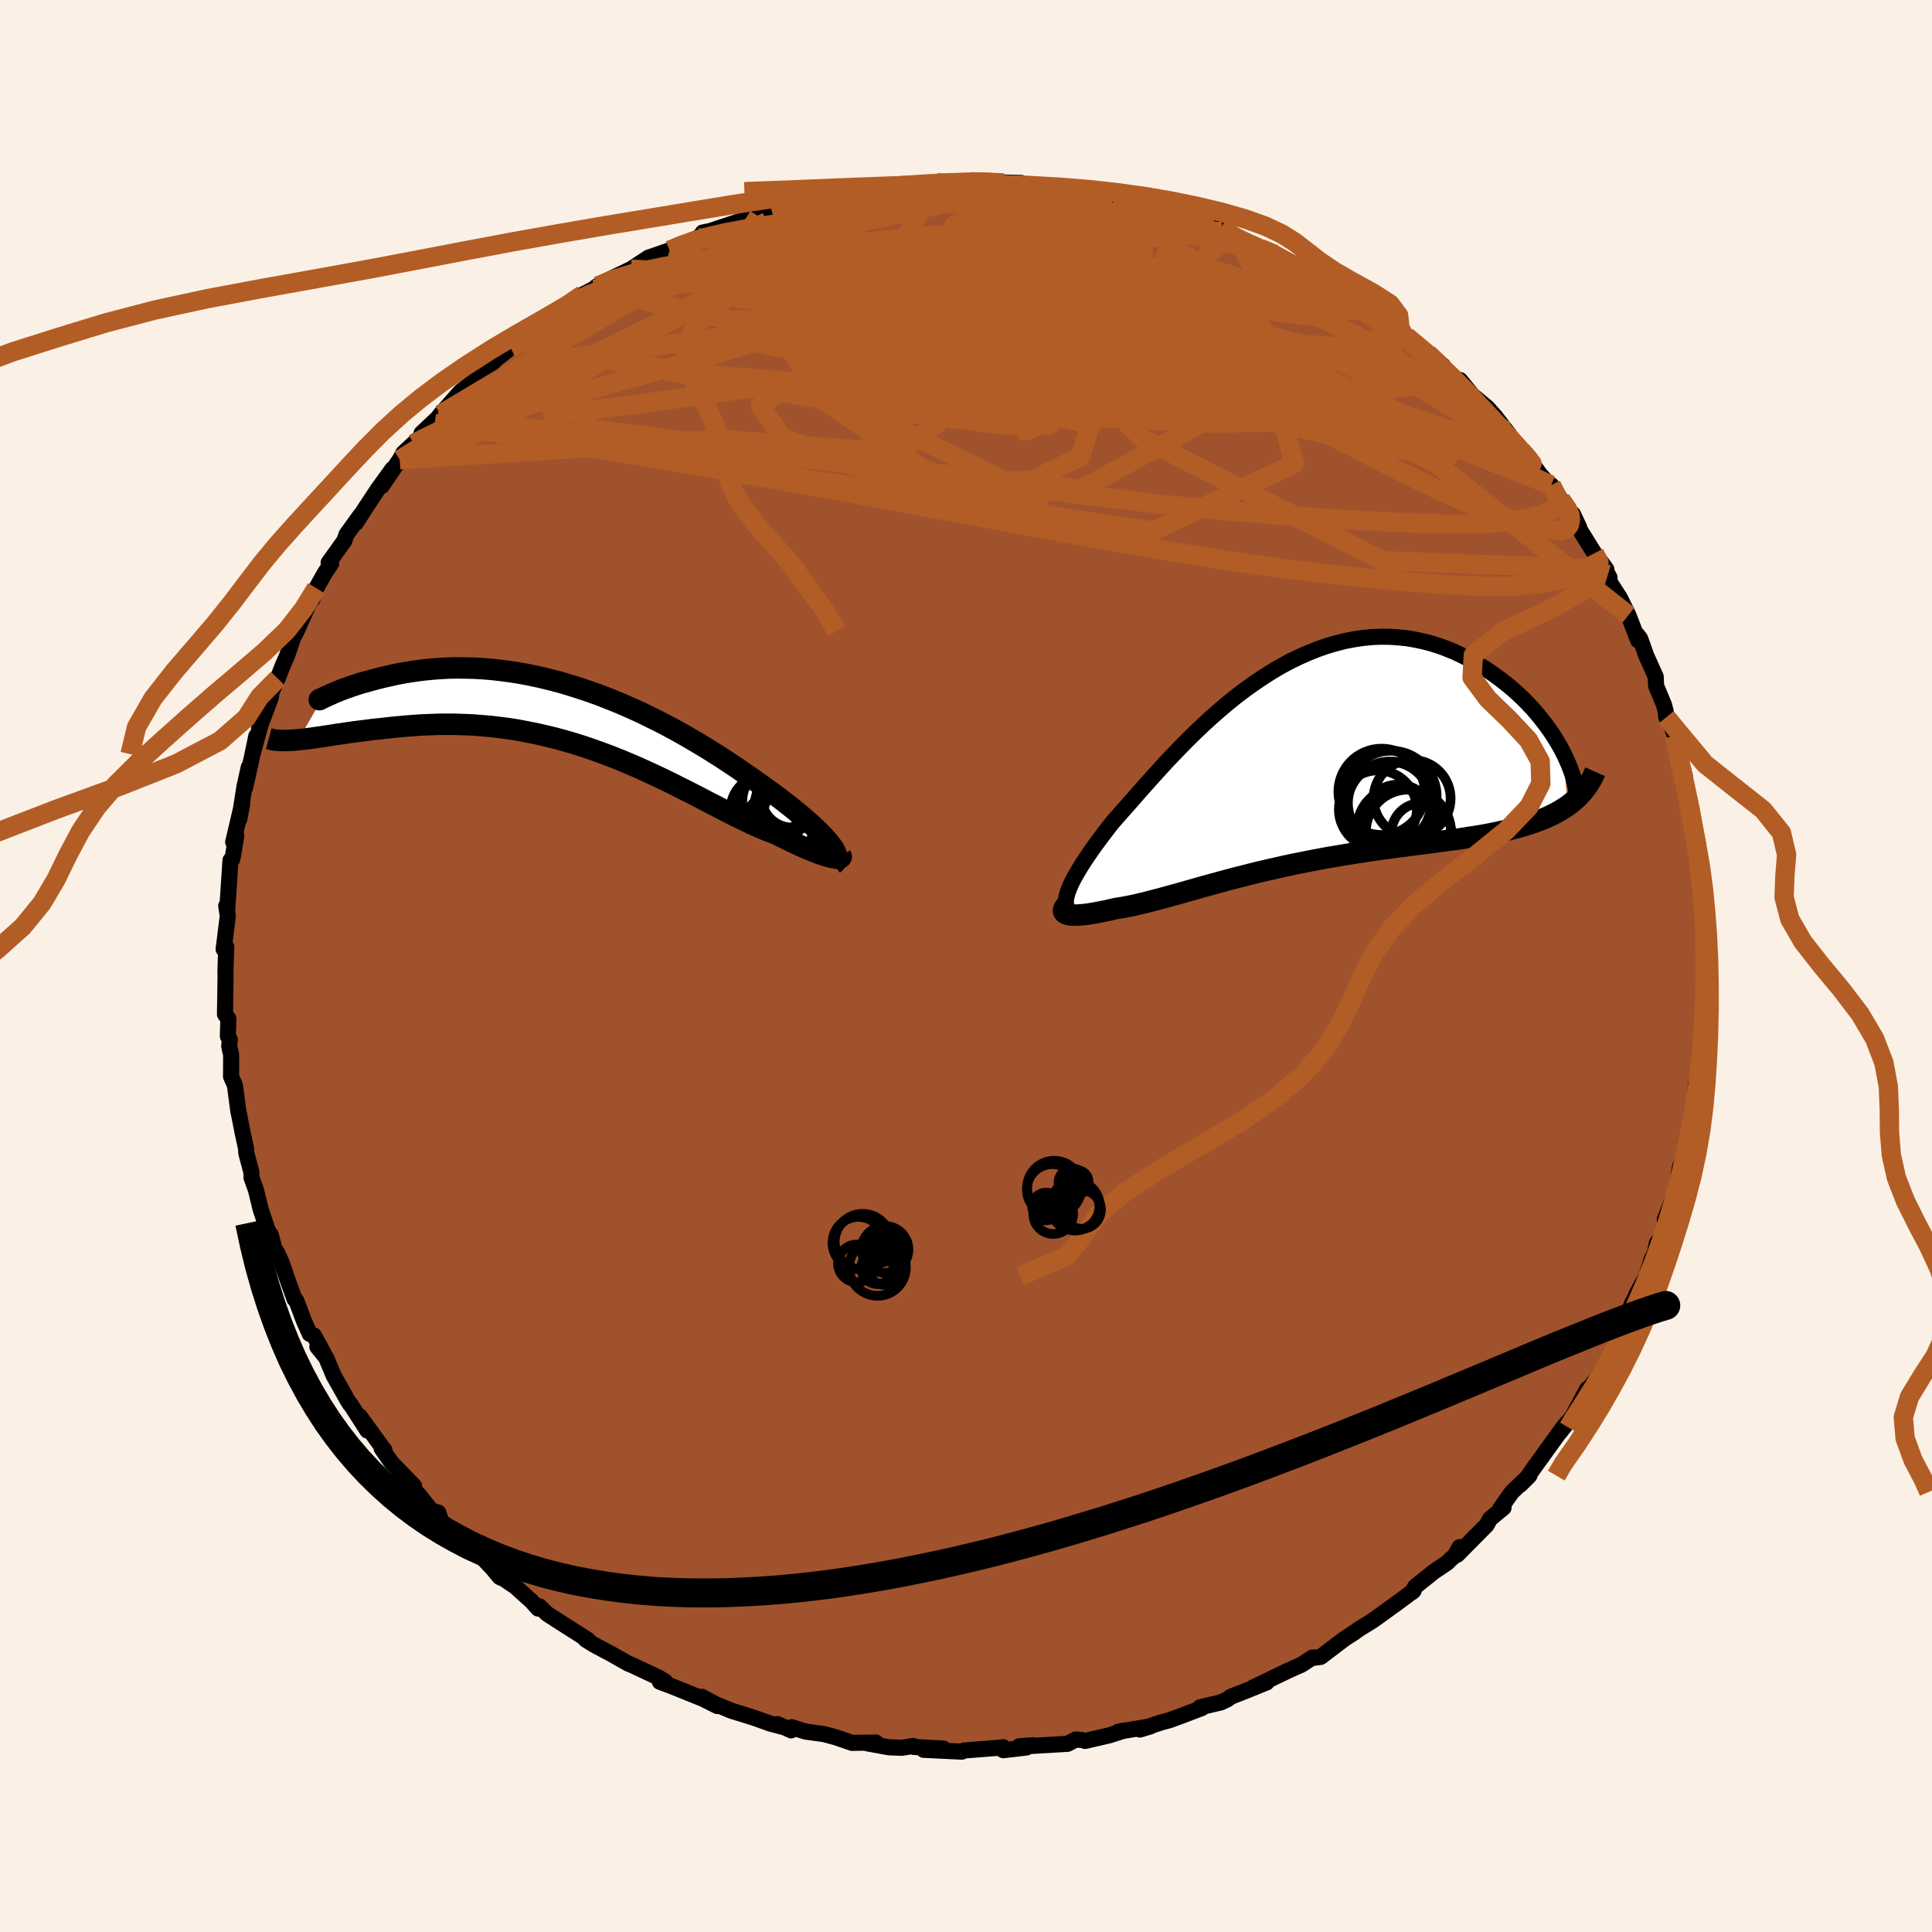 <svg viewBox="-100 -100 200 200" xmlns="http://www.w3.org/2000/svg" width="500" height="500" id="face-svg">
    <defs>
      <clipPath id="leftEyeClipPath">
        <polyline points="26.58,13.68 26.41,13.44 26.21,13.18 25.98,12.9 25.73,12.62 25.44,12.31 25.13,12 24.79,11.67 24.42,11.32 24.02,10.97 23.6,10.6 23.15,10.22 22.68,9.83 22.18,9.43 21.66,9.02 21.12,8.6 20.58,8.2 20,7.78 19.39,7.34 18.74,6.88 18.06,6.39 17.34,5.9 16.6,5.39 15.81,4.86 15,4.33 14.17,3.8 13.3,3.26 12.41,2.73 11.49,2.19 10.56,1.66 9.6,1.14 8.62,0.63 7.63,0.14 6.63,-0.35 5.61,-0.81 4.58,-1.26 3.55,-1.68 2.51,-2.09 1.46,-2.47 0.41,-2.82 -0.63,-3.15 -1.67,-3.46 -2.71,-3.73 -3.74,-3.98 -4.77,-4.2 -5.78,-4.39 -6.78,-4.55 -7.77,-4.68 -8.74,-4.79 -9.7,-4.87 -10.63,-4.92 -11.55,-4.94 -12.44,-4.95 -13.31,-4.93 -14.16,-4.88 -14.98,-4.82 -15.78,-4.74 -16.55,-4.64 -17.29,-4.53 -18,-4.41 -18.69,-4.28 -19.34,-4.13 -19.97,-3.99 -20.57,-3.84 -21.13,-3.69 -21.67,-3.54 -22.19,-3.4 -22.67,-3.25 -23.13,-3.1 -23.55,-2.95 -23.95,-2.81 -24.33,-2.67 -24.67,-2.53 -24.99,-2.4 -25.27,-2.28 -25.53,-2.16 -25.76,-2.06 -25.97,-1.96 -26.14,-1.88 -26.29,-1.81 -28.76,2.48 -28.34,2.44 -27.9,2.39 -27.44,2.33 -26.96,2.26 -26.46,2.19 -25.94,2.11 -25.4,2.03 -24.85,1.94 -24.27,1.86 -23.67,1.77 -23.06,1.68 -22.42,1.6 -21.77,1.52 -21.1,1.43 -20.41,1.36 -19.7,1.28 -18.97,1.2 -18.22,1.13 -17.45,1.06 -16.67,1 -15.86,0.95 -15.04,0.92 -14.2,0.89 -13.34,0.89 -12.47,0.89 -11.59,0.92 -10.69,0.96 -9.78,1.03 -8.86,1.11 -7.94,1.22 -7,1.34 -6.06,1.49 -5.11,1.67 -4.16,1.86 -3.2,2.08 -2.24,2.31 -1.28,2.57 -0.32,2.85 0.63,3.15 1.58,3.47 2.53,3.81 3.47,4.16 4.41,4.53 5.34,4.92 6.26,5.31 7.16,5.72 8.06,6.13 8.94,6.55 9.81,6.97 10.66,7.4 11.5,7.82 12.32,8.24 13.13,8.66 13.91,9.07 14.68,9.46 15.42,9.85 16.15,10.22 16.85,10.57 17.53,10.9 18.19,11.22 18.83,11.5 19.44,11.77 20.03,12 20.6,12.21 21.12,12.47 21.64,12.72 22.13,12.96 22.6,13.19 23.06,13.4 23.5,13.6 23.91,13.78 24.31,13.94 24.69,14.09 25.04,14.23 25.37,14.35 25.68,14.45 25.97,14.54 26.23,14.61 26.47,14.67" />
      </clipPath>
      <clipPath id="rightEyeClipPath">
        <polyline points="-23.65,13.62 -23.52,13.28 -23.37,12.92 -23.19,12.54 -22.98,12.13 -22.74,11.71 -22.48,11.26 -22.19,10.79 -21.87,10.3 -21.53,9.79 -21.17,9.27 -20.78,8.72 -20.37,8.16 -19.94,7.59 -19.48,6.99 -19.01,6.39 -18.51,5.82 -17.98,5.22 -17.42,4.59 -16.83,3.92 -16.22,3.22 -15.58,2.5 -14.92,1.76 -14.23,1 -13.52,0.22 -12.78,-0.56 -12.02,-1.35 -11.24,-2.14 -10.44,-2.93 -9.63,-3.7 -8.79,-4.47 -7.93,-5.22 -7.06,-5.96 -6.18,-6.67 -5.28,-7.35 -4.37,-8 -3.45,-8.62 -2.53,-9.21 -1.59,-9.76 -0.65,-10.27 0.3,-10.73 1.25,-11.15 2.2,-11.53 3.15,-11.86 4.1,-12.14 5.04,-12.38 5.98,-12.56 6.92,-12.7 7.85,-12.79 8.77,-12.83 9.68,-12.82 10.57,-12.76 11.46,-12.67 12.33,-12.52 13.18,-12.34 14.02,-12.12 14.84,-11.86 15.64,-11.56 16.42,-11.24 17.18,-10.88 17.92,-10.5 18.64,-10.1 19.33,-9.67 20,-9.24 20.64,-8.79 21.26,-8.33 21.86,-7.86 22.44,-7.38 22.99,-6.88 23.52,-6.38 24.03,-5.86 24.51,-5.34 24.97,-4.81 25.41,-4.27 25.82,-3.74 26.21,-3.2 26.58,-2.66 26.91,-2.12 27.23,-1.59 27.52,-1.07 28.16,4.63 27.76,4.9 27.34,5.16 26.9,5.41 26.43,5.65 25.95,5.87 25.44,6.09 24.91,6.29 24.37,6.48 23.8,6.66 23.22,6.84 22.61,7 21.99,7.16 21.35,7.31 20.69,7.45 20.01,7.59 19.31,7.72 18.59,7.84 17.86,7.95 17.1,8.07 16.32,8.18 15.53,8.28 14.72,8.39 13.9,8.5 13.07,8.61 12.22,8.71 11.36,8.83 10.49,8.94 9.61,9.06 8.72,9.18 7.83,9.31 6.93,9.44 6.03,9.58 5.12,9.73 4.22,9.88 3.31,10.03 2.4,10.2 1.5,10.37 0.6,10.55 -0.3,10.73 -1.19,10.92 -2.07,11.12 -2.95,11.32 -3.82,11.52 -4.67,11.73 -5.52,11.95 -6.36,12.16 -7.18,12.38 -7.99,12.6 -8.79,12.82 -9.57,13.03 -10.33,13.25 -11.08,13.46 -11.82,13.67 -12.53,13.87 -13.23,14.06 -13.91,14.25 -14.57,14.42 -15.22,14.59 -15.84,14.75 -16.44,14.89 -17.03,15.02 -17.59,15.13 -18.14,15.23 -18.66,15.31 -19.13,15.42 -19.59,15.52 -20.02,15.61 -20.44,15.69 -20.84,15.77 -21.22,15.83 -21.58,15.89 -21.91,15.93 -22.23,15.96 -22.53,15.98 -22.8,15.99 -23.05,15.99 -23.27,15.98 -23.47,15.95 -23.64,15.92" />
      </clipPath>
      <filter id="fuzzy">
        <feTurbulence id="turbulence" baseFrequency="0.05" numOctaves="3" type="noise" result="noise" />
        <feDisplacementMap in="SourceGraphic" in2="noise" scale="2" />
      </filter>
      <linearGradient id="rainbowGradient" x1="0%" y1="0%" x2="100%" y2="0%">
        <stop offset="0%" style="stop-color: [object Object]; stop-opacity: 1" />
        <stop offset="50%" style="stop-color: [object Object]; stop-opacity: 1" />
        <stop offset="100%" style="stop-color: [object Object]; stop-opacity: 1" />
      </linearGradient>
    </defs>
    <rect x="-100" y="-100" width="100%" height="100%" fill="rgb(250, 240, 230)" />
    <polyline id="faceContour" points="76.63,-0.43 76.61,0.48 76.47,2.88 76.61,3.08 76.6,4.97 76.26,6.57 76.2,7.65 76.2,8.63 75.85,11.91 75.75,12.33 75.55,12.27 75.51,13.49 75.11,15.94 75.36,15.78 74.88,18.26 74.74,18.71 74.26,19.98 73.9,20.85 73.56,23.21 73.76,22.55 72.34,26.26 72.64,25.86 72.1,28.07 71.53,28.67 71.3,29.72 70.99,30.34 70.44,32.1 69.37,34.05 69.71,33.54 68.96,34.9 68.05,37.23 67.57,37.96 67.18,39.33 66.89,40.05 65.23,42.85 65.07,42.99 64.37,43.88 64.36,43.8 64.31,43.78 62.81,46.59 61.45,48.3 62.21,47.3 61.8,47.78 58.69,52.09 58.17,52.86 57.4,53.68 58.32,52.76 56.53,54.44 55.3,56.18 55.65,56.07 54.25,57.23 53.9,57.87 50.86,60.94 51.1,60.16 50.57,61.08 50.13,61.45 49.81,61.78 48.45,62.69 46.5,64.25 46.18,64.82 46.34,64.67 44.66,65.92 42.71,67.33 42.06,67.79 40.73,68.61 40.2,68.99 40.05,69.09 39.18,69.65 36.72,71.52 35.99,71.62 35.86,71.59 34.72,72.33 33.31,72.96 29.65,74.73 31.13,74.16 28.64,75.17 27.43,75.64 27.1,75.89 26.37,76.24 24.25,76.73 24.41,76.82 22.2,77.66 21.05,78.08 20.25,78.29 18,79.04 19.1,78.71 15.76,79.27 16.42,79.13 14.84,79.64 12.34,80.22 12.01,80.13 11.36,80.07 10.51,80.52 6.44,80.76 7,80.67 5.51,80.77 6.26,80.9 3.86,81.18 3.86,80.87 3.27,80.94 -0.19,81.21 -0.43,81.33 -4.39,81.14 -2.35,81.01 -5.43,80.84 -5.49,80.74 -6.63,80.93 -7.96,80.88 -10.22,80.47 -9.32,80.39 -11.81,80.42 -13.42,79.86 -14.67,79.52 -16.61,79.25 -18.04,78.8 -18.1,79.13 -19.53,78.47 -18.77,78.82 -20.24,78.43 -22.01,77.8 -24.27,77.1 -25.89,76.43 -27.37,75.65 -25.74,76.61 -27.21,75.87 -30.58,74.51 -31.69,74.1 -31.14,74.07 -31.8,73.67 -34.02,72.63 -34.64,72.34 -34.98,72.21 -36.68,71.24 -38.5,70.27 -39.37,69.73 -39.14,69.76 -41.97,67.96 -43.35,67.07 -44.17,66.28 -44.29,66.52 -44.97,65.76 -46.66,64.24 -47.8,63.47 -48.27,63.26 -48.99,62.39 -50.27,61.03 -51.56,60.24 -51.19,60.7 -53.07,58.57 -53.42,58.26 -54.33,57.49 -54.62,56.59 -55.34,56.37 -56.65,54.73 -58.19,53.24 -57.14,53.82 -59.46,51.43 -60.49,49.95 -60.2,50.11 -60.34,49.95 -62.74,46.64 -61.97,48.09 -63.73,45.35 -63.73,45.41 -63.96,45.06 -65.45,42.42 -66.24,40.54 -67.15,39.42 -66.51,40.06 -67.51,38.24 -67.93,38.09 -68.53,36.76 -69.32,34.66 -69.51,34.48 -70.21,32.55 -70.86,30.67 -71.33,29.64 -71.6,29.24 -71.97,27.83 -72.25,27.47 -73.01,25.21 -73.51,23.17 -73.96,21.92 -73.97,21.37 -74.5,19.38 -74.53,18.89 -74.89,17.22 -75.3,15.12 -75.32,15.1 -75.66,12.5 -75.73,12.23 -76.08,11.45 -76.07,9.19 -76.27,8.33 -76.21,7.63 -76.41,7.27 -76.36,5.46 -76.71,5 -76.65,1.15 -76.66,0.59 -76.6,-1.4 -76.58,-1.98 -76.77,-2.26 -76.85,-1.74 -76.42,-5.18 -76.58,-6.23 -76.47,-5.94 -76.14,-10.95 -75.98,-11 -75.86,-11.51 -75.54,-13.48 -75.86,-12.83 -74.93,-16.79 -75.22,-15.22 -74.69,-18.58 -74.25,-20.57 -74.62,-18.48 -73.9,-21.73 -73.47,-23.79 -73.86,-21.93 -72.73,-26.04 -73.19,-24.54 -71.97,-27.77 -71.91,-28.3 -71.25,-29.76 -70.74,-31.09 -70.27,-32.16 -69.63,-34.04 -69.29,-34.67 -68.21,-37.09 -68.53,-36.95 -67.66,-37.98 -67.26,-39.11 -66.38,-40.67 -65.72,-41.66 -65.98,-41.75 -64.35,-44.03 -64.13,-44.67 -62.67,-46.7 -63.15,-45.88 -62.14,-47.46 -60.89,-49.35 -59.38,-51.44 -60.49,-49.67 -58.62,-52.41 -58.25,-53.1 -57.21,-54.07 -55.01,-56.16 -56.36,-55.15 -54.42,-56.98 -54.7,-56.71 -54.41,-57.1 -52.3,-59.49 -51.52,-60.1 -50.88,-60.67 -49.49,-61.94 -48.61,-62.85 -47.13,-64 -46.68,-64.32 -46.45,-64.47 -46.08,-64.81 -42.12,-67.69 -44.44,-66.18 -40.97,-68.46 -39.86,-69.17 -39.66,-69.51 -38.58,-70.06 -38.16,-70.4 -38.12,-70.39 -37.2,-70.93 -34.68,-72.14 -32.99,-73.25 -32.86,-73.34 -32.19,-73.56 -30.68,-74.09 -29.98,-74.46 -27.75,-75.38 -27.21,-75.88 -27.25,-75.93 -26.5,-76.08 -22.86,-77.29 -23.35,-77.06 -19.18,-78.64 -21.94,-77.52 -20.15,-78.38 -17.56,-79.04 -15.72,-79.47 -13.74,-79.94 -14.71,-79.53 -11.59,-79.97 -12.58,-80.16 -11.98,-80.06 -8.86,-80.42 -10.02,-80.52 -8.17,-80.48 -5.77,-80.7 -4.34,-80.83 -2.99,-81.08 -1.13,-80.96 -1.16,-81.2 0.92,-81.16 -0.09,-81.26 2.3,-81.08 3.07,-81.13 5.7,-81.06 3.92,-81.06 5.84,-80.8 9.18,-80.48 9.09,-80.39 10.17,-80.41 12.2,-79.96 12.3,-80.13 13.85,-79.78 17.14,-79.22 15.61,-79.51 17.01,-78.96 17.39,-78.72 20.01,-78.09 21.98,-77.8 24.51,-76.81 23.97,-76.8 25.18,-76.43 26.35,-76.3 27.95,-75.48 27.36,-75.69 27.81,-75.34 30.49,-74.28 31.5,-73.95 32.02,-73.71 33.35,-72.81 35.58,-71.92 35.97,-71.74 36.11,-71.54 36.91,-70.94 40.04,-69.27 40.54,-68.61 40.46,-68.96 42.2,-67.46 42.06,-67.76 44.69,-65.87 45,-65.73 45.81,-65.11 45.32,-65.21 47.81,-63.4 49.38,-62.15 49.19,-62.22 52.27,-59.27 51.14,-60.66 51.13,-60.16 53.97,-57.8 54.75,-56.93 56.2,-55.06 55.85,-55.4 57.04,-53.82 57.35,-53.56 58.01,-52.89 59.4,-50.92 60.37,-49.85 60.59,-49.78 61.59,-48.29 62.68,-46.72 62.83,-46.78 63.48,-45.4 63.28,-45.58 65.05,-42.73 66.29,-41.06 65.79,-41.76 66.62,-40.21 66.29,-40.28 67.69,-38.11 68.57,-36.32 69.58,-33.71 69.49,-34.28 69.79,-33.89 70.41,-32.15 71.4,-29.94 71.44,-28.99 72.27,-27 72.44,-26.31 72.49,-25.75 73,-24.87 73.41,-23.77 73.37,-23.81 74.44,-19.54 73.87,-20.78 74.42,-19 74.27,-19.11 74.77,-16.79 74.78,-16.92 75.75,-12.72 75.94,-11.04 76.26,-9.14 76.05,-10.63 75.92,-9.73 76.19,-7.51 76.2,-7.85 76.55,-5.85 76.54,-3.66 76.48,-2.52 76.53,-3.12 76.63,-0.43 76.61,0.48" fill="rgb(160, 82, 45)" stroke="black" stroke-width="1.667" stroke-linejoin="round" filter="url(#fuzzy)" />
    <g transform="translate(34.18 -21.26)">
      <polyline id="rightCountour" points="-23.65,13.62 -23.52,13.28 -23.37,12.92 -23.19,12.54 -22.98,12.13 -22.74,11.71 -22.48,11.26 -22.19,10.79 -21.87,10.3 -21.53,9.79 -21.17,9.27 -20.78,8.72 -20.37,8.16 -19.94,7.59 -19.48,6.99 -19.01,6.39 -18.51,5.82 -17.98,5.22 -17.42,4.59 -16.83,3.92 -16.22,3.22 -15.58,2.5 -14.92,1.76 -14.23,1 -13.52,0.22 -12.78,-0.56 -12.02,-1.35 -11.24,-2.14 -10.44,-2.93 -9.63,-3.7 -8.79,-4.47 -7.93,-5.22 -7.06,-5.96 -6.18,-6.67 -5.28,-7.35 -4.37,-8 -3.45,-8.62 -2.53,-9.21 -1.59,-9.76 -0.65,-10.27 0.3,-10.73 1.25,-11.15 2.2,-11.53 3.15,-11.86 4.1,-12.14 5.04,-12.38 5.98,-12.56 6.92,-12.7 7.85,-12.79 8.77,-12.83 9.68,-12.82 10.57,-12.76 11.46,-12.67 12.33,-12.52 13.18,-12.34 14.02,-12.12 14.84,-11.86 15.64,-11.56 16.42,-11.24 17.18,-10.88 17.92,-10.5 18.64,-10.1 19.33,-9.67 20,-9.24 20.64,-8.79 21.26,-8.33 21.86,-7.86 22.44,-7.38 22.99,-6.88 23.52,-6.38 24.03,-5.86 24.51,-5.34 24.97,-4.81 25.41,-4.27 25.82,-3.74 26.21,-3.2 26.58,-2.66 26.91,-2.12 27.23,-1.59 27.52,-1.07 28.16,4.63 27.76,4.9 27.34,5.16 26.9,5.41 26.43,5.65 25.95,5.87 25.44,6.09 24.91,6.29 24.37,6.48 23.8,6.66 23.22,6.84 22.61,7 21.99,7.16 21.35,7.31 20.69,7.45 20.01,7.59 19.31,7.72 18.59,7.84 17.86,7.95 17.1,8.07 16.32,8.18 15.53,8.28 14.72,8.39 13.9,8.5 13.07,8.61 12.22,8.71 11.36,8.83 10.49,8.94 9.61,9.06 8.72,9.18 7.83,9.31 6.93,9.44 6.03,9.58 5.12,9.73 4.22,9.88 3.31,10.03 2.4,10.2 1.5,10.37 0.6,10.55 -0.3,10.73 -1.19,10.92 -2.07,11.12 -2.95,11.32 -3.82,11.52 -4.67,11.73 -5.52,11.95 -6.36,12.16 -7.18,12.38 -7.99,12.6 -8.79,12.82 -9.57,13.03 -10.33,13.25 -11.08,13.46 -11.82,13.67 -12.53,13.87 -13.23,14.06 -13.91,14.25 -14.57,14.42 -15.22,14.59 -15.84,14.75 -16.44,14.89 -17.03,15.02 -17.59,15.13 -18.14,15.23 -18.66,15.31 -19.13,15.42 -19.59,15.52 -20.02,15.61 -20.44,15.69 -20.84,15.77 -21.22,15.83 -21.58,15.89 -21.91,15.93 -22.23,15.96 -22.53,15.98 -22.8,15.99 -23.05,15.99 -23.27,15.98 -23.47,15.95 -23.64,15.92" fill="white" stroke="white" stroke-width="0" stroke-linejoin="round" filter="url(#fuzzy)" />
    </g>
    <g transform="translate(-40.34 -25.91)">
      <polyline id="leftCountour" points="26.58,13.68 26.41,13.44 26.21,13.18 25.98,12.9 25.73,12.62 25.44,12.31 25.13,12 24.79,11.67 24.42,11.32 24.02,10.97 23.6,10.6 23.15,10.22 22.68,9.83 22.18,9.43 21.66,9.02 21.12,8.6 20.58,8.2 20,7.78 19.39,7.34 18.74,6.88 18.06,6.39 17.34,5.9 16.6,5.39 15.81,4.86 15,4.33 14.17,3.8 13.3,3.26 12.41,2.73 11.49,2.19 10.56,1.66 9.6,1.14 8.62,0.63 7.63,0.14 6.63,-0.35 5.61,-0.81 4.58,-1.26 3.55,-1.68 2.51,-2.09 1.46,-2.47 0.41,-2.82 -0.63,-3.15 -1.67,-3.46 -2.71,-3.73 -3.74,-3.98 -4.77,-4.2 -5.78,-4.39 -6.78,-4.55 -7.77,-4.68 -8.74,-4.79 -9.7,-4.87 -10.63,-4.92 -11.55,-4.94 -12.44,-4.95 -13.31,-4.93 -14.16,-4.88 -14.98,-4.82 -15.78,-4.74 -16.55,-4.64 -17.29,-4.53 -18,-4.41 -18.69,-4.28 -19.34,-4.13 -19.97,-3.99 -20.57,-3.84 -21.13,-3.69 -21.67,-3.54 -22.19,-3.4 -22.67,-3.25 -23.13,-3.1 -23.55,-2.95 -23.95,-2.81 -24.33,-2.67 -24.67,-2.53 -24.99,-2.4 -25.27,-2.28 -25.53,-2.16 -25.76,-2.06 -25.97,-1.96 -26.14,-1.88 -26.29,-1.81 -28.76,2.48 -28.34,2.44 -27.9,2.39 -27.44,2.33 -26.96,2.26 -26.46,2.19 -25.94,2.11 -25.4,2.03 -24.85,1.94 -24.27,1.86 -23.67,1.77 -23.06,1.68 -22.42,1.6 -21.77,1.52 -21.1,1.43 -20.41,1.36 -19.7,1.28 -18.97,1.2 -18.22,1.13 -17.45,1.06 -16.67,1 -15.86,0.95 -15.04,0.92 -14.2,0.89 -13.34,0.89 -12.47,0.89 -11.59,0.92 -10.69,0.96 -9.78,1.03 -8.86,1.11 -7.94,1.22 -7,1.34 -6.06,1.49 -5.11,1.67 -4.16,1.86 -3.2,2.08 -2.24,2.31 -1.28,2.57 -0.32,2.85 0.63,3.15 1.58,3.47 2.53,3.81 3.47,4.16 4.41,4.53 5.34,4.92 6.26,5.31 7.16,5.72 8.06,6.13 8.94,6.55 9.81,6.97 10.66,7.4 11.5,7.82 12.32,8.24 13.13,8.66 13.91,9.07 14.68,9.46 15.42,9.85 16.15,10.22 16.85,10.57 17.53,10.9 18.19,11.22 18.83,11.5 19.44,11.77 20.03,12 20.6,12.21 21.12,12.47 21.64,12.72 22.13,12.96 22.6,13.19 23.06,13.4 23.5,13.6 23.91,13.78 24.31,13.94 24.69,14.09 25.04,14.23 25.37,14.35 25.68,14.45 25.97,14.54 26.23,14.61 26.47,14.67" fill="white" stroke="white" stroke-width="0" stroke-linejoin="round" filter="url(#fuzzy)" />
    </g>
    <g transform="translate(34.18 -21.26)">
      <polyline id="rightUpper" points="-23.11,15.92 -23.32,15.77 -23.5,15.6 -23.63,15.42 -23.74,15.22 -23.8,15 -23.84,14.77 -23.84,14.51 -23.81,14.24 -23.74,13.94 -23.65,13.62 -23.52,13.28 -23.37,12.92 -23.19,12.54 -22.98,12.13 -22.74,11.71 -22.48,11.26 -22.19,10.79 -21.87,10.3 -21.53,9.79 -21.17,9.27 -20.78,8.72 -20.37,8.16 -19.94,7.59 -19.48,6.99 -19.01,6.39 -18.51,5.82 -17.98,5.22 -17.42,4.59 -16.83,3.92 -16.22,3.22 -15.58,2.5 -14.92,1.76 -14.23,1 -13.52,0.22 -12.78,-0.56 -12.02,-1.35 -11.24,-2.14 -10.44,-2.93 -9.63,-3.7 -8.79,-4.47 -7.93,-5.22 -7.06,-5.96 -6.18,-6.67 -5.28,-7.35 -4.37,-8 -3.45,-8.62 -2.53,-9.21 -1.59,-9.76 -0.65,-10.27 0.3,-10.73 1.25,-11.15 2.2,-11.53 3.15,-11.86 4.1,-12.14 5.04,-12.38 5.98,-12.56 6.92,-12.7 7.85,-12.79 8.77,-12.83 9.68,-12.82 10.57,-12.76 11.46,-12.67 12.33,-12.52 13.18,-12.34 14.02,-12.12 14.84,-11.86 15.64,-11.56 16.42,-11.24 17.18,-10.88 17.92,-10.5 18.64,-10.1 19.33,-9.67 20,-9.24 20.64,-8.79 21.26,-8.33 21.86,-7.86 22.44,-7.38 22.99,-6.88 23.52,-6.38 24.03,-5.86 24.51,-5.34 24.97,-4.81 25.41,-4.27 25.82,-3.74 26.21,-3.2 26.58,-2.66 26.91,-2.12 27.23,-1.59 27.52,-1.07 27.78,-0.54 28.02,-0.03 28.24,0.48 28.43,0.97 28.6,1.46 28.74,1.94 28.86,2.41 28.95,2.86 29.03,3.31 29.08,3.74" fill="none" stroke="black" stroke-width="1.667" stroke-linejoin="round" filter="url(#fuzzy)" />
      <polyline id="rightLower" points="-23.73,14.92 -23.87,15.07 -23.98,15.21 -24.05,15.34 -24.08,15.45 -24.09,15.56 -24.06,15.65 -24,15.74 -23.91,15.81 -23.79,15.87 -23.64,15.92 -23.47,15.95 -23.27,15.98 -23.05,15.99 -22.8,15.99 -22.53,15.98 -22.23,15.96 -21.91,15.93 -21.58,15.89 -21.22,15.83 -20.84,15.77 -20.44,15.69 -20.02,15.61 -19.59,15.52 -19.13,15.42 -18.66,15.31 -18.14,15.23 -17.59,15.13 -17.03,15.02 -16.44,14.89 -15.84,14.75 -15.22,14.59 -14.57,14.42 -13.91,14.25 -13.23,14.06 -12.53,13.87 -11.82,13.67 -11.08,13.46 -10.33,13.25 -9.57,13.03 -8.79,12.82 -7.99,12.6 -7.18,12.38 -6.36,12.16 -5.52,11.95 -4.67,11.73 -3.82,11.52 -2.95,11.32 -2.07,11.12 -1.19,10.92 -0.3,10.73 0.6,10.55 1.5,10.37 2.4,10.2 3.31,10.03 4.22,9.88 5.12,9.73 6.03,9.58 6.93,9.44 7.83,9.31 8.72,9.18 9.61,9.06 10.49,8.94 11.36,8.83 12.22,8.71 13.07,8.61 13.9,8.5 14.72,8.39 15.53,8.28 16.32,8.18 17.1,8.07 17.86,7.95 18.59,7.84 19.31,7.72 20.01,7.59 20.69,7.45 21.35,7.31 21.99,7.16 22.61,7 23.22,6.84 23.8,6.66 24.37,6.48 24.91,6.29 25.44,6.09 25.95,5.87 26.43,5.65 26.9,5.41 27.34,5.16 27.76,4.9 28.16,4.63 28.53,4.34 28.89,4.04 29.22,3.73 29.53,3.4 29.82,3.06 30.09,2.7 30.33,2.34 30.56,1.95 30.77,1.56 30.95,1.15" fill="none" stroke="black" stroke-width="2.222" stroke-linejoin="round" filter="url(#fuzzy)" />
      <circle r="3.596" cx="10.569" cy="6.074" stroke="black" fill="none" stroke-width="1.0" filter="url(#fuzzy)" clip-path="url(#rightEyeClipPath)" /><circle r="4.412" cx="11.619" cy="7.409" stroke="black" fill="none" stroke-width="1.0" filter="url(#fuzzy)" clip-path="url(#rightEyeClipPath)" /><circle r="4.036" cx="8.454" cy="5.044" stroke="black" fill="none" stroke-width="1.0" filter="url(#fuzzy)" clip-path="url(#rightEyeClipPath)" /><circle r="3.988" cx="11.999" cy="3.919" stroke="black" fill="none" stroke-width="1.0" filter="url(#fuzzy)" clip-path="url(#rightEyeClipPath)" /><circle r="3.096" cx="12.959" cy="7.489" stroke="black" fill="none" stroke-width="1.0" filter="url(#fuzzy)" clip-path="url(#rightEyeClipPath)" /><circle r="4.074" cx="10.419" cy="6.904" stroke="black" fill="none" stroke-width="1.0" filter="url(#fuzzy)" clip-path="url(#rightEyeClipPath)" /><circle r="4.734" cx="9.809" cy="3.709" stroke="black" fill="none" stroke-width="1.0" filter="url(#fuzzy)" clip-path="url(#rightEyeClipPath)" /><circle r="4.47" cx="8.839" cy="3.229" stroke="black" fill="none" stroke-width="1.0" filter="url(#fuzzy)" clip-path="url(#rightEyeClipPath)" /><circle r="4.304" cx="9.659" cy="4.404" stroke="black" fill="none" stroke-width="1.0" filter="url(#fuzzy)" clip-path="url(#rightEyeClipPath)" /><circle r="4.668" cx="9.889" cy="4.774" stroke="black" fill="none" stroke-width="1.0" filter="url(#fuzzy)" clip-path="url(#rightEyeClipPath)" />
      </g>
    <g transform="translate(-40.34 -25.91)">
      <polyline id="leftUpper" points="26.6,15.38 26.74,15.27 26.84,15.14 26.91,15 26.96,14.86 26.97,14.69 26.95,14.52 26.9,14.33 26.83,14.13 26.72,13.91 26.58,13.68 26.41,13.44 26.21,13.18 25.98,12.9 25.73,12.62 25.44,12.31 25.13,12 24.79,11.67 24.42,11.32 24.02,10.97 23.6,10.6 23.15,10.22 22.68,9.83 22.18,9.43 21.66,9.02 21.12,8.6 20.58,8.2 20,7.78 19.39,7.34 18.74,6.88 18.06,6.39 17.34,5.9 16.6,5.39 15.81,4.86 15,4.33 14.17,3.8 13.3,3.26 12.41,2.73 11.49,2.19 10.56,1.66 9.6,1.14 8.62,0.63 7.63,0.14 6.63,-0.35 5.61,-0.81 4.58,-1.26 3.55,-1.68 2.51,-2.09 1.46,-2.47 0.41,-2.82 -0.63,-3.15 -1.67,-3.46 -2.71,-3.73 -3.74,-3.98 -4.77,-4.2 -5.78,-4.39 -6.78,-4.55 -7.77,-4.68 -8.74,-4.79 -9.7,-4.87 -10.63,-4.92 -11.55,-4.94 -12.44,-4.95 -13.31,-4.93 -14.16,-4.88 -14.98,-4.82 -15.78,-4.74 -16.55,-4.64 -17.29,-4.53 -18,-4.41 -18.69,-4.28 -19.34,-4.13 -19.97,-3.99 -20.57,-3.84 -21.13,-3.69 -21.67,-3.54 -22.19,-3.4 -22.67,-3.25 -23.13,-3.1 -23.55,-2.95 -23.95,-2.81 -24.33,-2.67 -24.67,-2.53 -24.99,-2.4 -25.27,-2.28 -25.53,-2.16 -25.76,-2.06 -25.97,-1.96 -26.14,-1.88 -26.29,-1.81 -26.41,-1.75 -26.5,-1.71 -26.56,-1.67 -26.6,-1.66 -26.61,-1.66 -26.6,-1.67 -26.56,-1.7 -26.5,-1.74 -26.41,-1.8 -26.3,-1.88" fill="none" stroke="black" stroke-width="2.222" stroke-linejoin="round" filter="url(#fuzzy)" />
      <polyline id="leftLower" points="27.38,14.49 27.42,14.56 27.43,14.62 27.4,14.67 27.35,14.71 27.27,14.73 27.16,14.75 27.03,14.75 26.87,14.74 26.68,14.71 26.47,14.67 26.23,14.61 25.97,14.54 25.68,14.45 25.37,14.35 25.04,14.23 24.69,14.09 24.31,13.94 23.91,13.78 23.5,13.6 23.06,13.4 22.6,13.19 22.13,12.96 21.64,12.72 21.12,12.47 20.6,12.21 20.03,12 19.44,11.77 18.83,11.5 18.19,11.22 17.53,10.9 16.85,10.57 16.15,10.22 15.42,9.85 14.68,9.46 13.91,9.07 13.13,8.66 12.32,8.24 11.5,7.82 10.66,7.4 9.81,6.97 8.94,6.55 8.06,6.13 7.16,5.72 6.26,5.31 5.34,4.92 4.41,4.53 3.47,4.16 2.53,3.81 1.58,3.47 0.63,3.15 -0.32,2.85 -1.28,2.57 -2.24,2.31 -3.2,2.08 -4.16,1.86 -5.11,1.67 -6.06,1.49 -7,1.34 -7.94,1.22 -8.86,1.11 -9.78,1.03 -10.69,0.96 -11.59,0.92 -12.47,0.89 -13.34,0.89 -14.2,0.89 -15.04,0.92 -15.86,0.95 -16.67,1 -17.45,1.06 -18.22,1.13 -18.97,1.2 -19.7,1.28 -20.41,1.36 -21.1,1.43 -21.77,1.52 -22.42,1.6 -23.06,1.68 -23.67,1.77 -24.27,1.86 -24.85,1.94 -25.4,2.03 -25.94,2.11 -26.46,2.19 -26.96,2.26 -27.44,2.33 -27.9,2.39 -28.34,2.44 -28.76,2.48 -29.16,2.52 -29.53,2.55 -29.89,2.56 -30.23,2.57 -30.55,2.57 -30.84,2.55 -31.12,2.53 -31.38,2.49 -31.62,2.44 -31.84,2.38" fill="none" stroke="black" stroke-width="2.222" stroke-linejoin="round" filter="url(#fuzzy)" />
      <circle r="4.092" cx="23.027" cy="9.276" stroke="black" fill="none" stroke-width="1.0" filter="url(#fuzzy)" clip-path="url(#leftEyeClipPath)" /><circle r="3.72" cx="20.902" cy="8.876" stroke="black" fill="none" stroke-width="1.0" filter="url(#fuzzy)" clip-path="url(#leftEyeClipPath)" /><circle r="3.748" cx="23.097" cy="10.356" stroke="black" fill="none" stroke-width="1.0" filter="url(#fuzzy)" clip-path="url(#leftEyeClipPath)" /><circle r="3.154" cx="22.332" cy="8.421" stroke="black" fill="none" stroke-width="1.0" filter="url(#fuzzy)" clip-path="url(#leftEyeClipPath)" /><circle r="4.22" cx="23.142" cy="9.441" stroke="black" fill="none" stroke-width="1.0" filter="url(#fuzzy)" clip-path="url(#leftEyeClipPath)" /><circle r="4.606" cx="21.412" cy="9.386" stroke="black" fill="none" stroke-width="1.0" filter="url(#fuzzy)" clip-path="url(#leftEyeClipPath)" /><circle r="3.72" cx="20.422" cy="8.771" stroke="black" fill="none" stroke-width="1.0" filter="url(#fuzzy)" clip-path="url(#leftEyeClipPath)" /><circle r="4.54" cx="22.982" cy="9.501" stroke="black" fill="none" stroke-width="1.0" filter="url(#fuzzy)" clip-path="url(#leftEyeClipPath)" /><circle r="3.594" cx="20.952" cy="11.476" stroke="black" fill="none" stroke-width="1.0" filter="url(#fuzzy)" clip-path="url(#leftEyeClipPath)" /><circle r="3.54" cx="19.512" cy="9.721" stroke="black" fill="none" stroke-width="1.0" filter="url(#fuzzy)" clip-path="url(#leftEyeClipPath)" />
    </g>
    <g id="hairs">
      <polyline points="42.06,-67.76 43.9,-66.42 45.07,-65.48 46.14,-64.51 47.35,-63.37 48.74,-62.04 50.21,-60.64 51.63,-59.26 52.95,-57.96 54.15,-56.75 55.27,-55.61 56.28,-54.56 57.15,-53.65 57.8,-52.95 58.16,-52.56 58.2,-52.52 57.94,-52.84 57.49,-53.36" fill="none" stroke="rgb(178, 93, 37)" stroke-width="2" stroke-linejoin="round" filter="url(#fuzzy)" /><polyline points="-20.15,-78.38 -17.89,-78.93 -16.01,-79.31 -14.45,-79.57 -13.09,-79.75 -11.82,-79.9 -10.57,-80.04 -9.3,-80.19 -8,-80.33 -6.69,-80.47 -5.37,-80.61 -4.11,-80.73 -2.98,-80.85 -2.04,-80.95 -1.36,-81.02 -0.97,-81.07 -0.91,-81.08 -1.19,-81.06 -1.86,-80.99 -2.98,-80.89 -4.67,-80.75 -7.05,-80.61" fill="none" stroke="rgb(178, 93, 37)" stroke-width="2" stroke-linejoin="round" filter="url(#fuzzy)" /><polyline points="30.49,-74.28 31.43,-73.89 32.58,-73.27 33.92,-72.5 35.31,-71.67 36.7,-70.81 38.08,-69.9 39.49,-68.95 40.89,-67.99 42.23,-67.06 43.47,-66.21 44.58,-65.45 45.55,-64.79 46.38,-64.23 47.05,-63.78 47.54,-63.46 47.8,-63.29 47.81,-63.31 47.57,-63.53 47.08,-63.94 46.41,-64.5 45.62,-65.16" fill="none" stroke="rgb(178, 93, 37)" stroke-width="2" stroke-linejoin="round" filter="url(#fuzzy)" /><polyline points="-12.58,-80.16 -11.46,-80.19 -10.17,-80.33 -8.94,-80.45 -7.69,-80.57 -6.48,-80.67 -5.47,-80.75 -4.79,-80.8 -4.53,-80.81 -4.71,-80.78 -5.35,-80.69 -6.4,-80.54 -7.85,-80.35 -9.74,-80.12 -12.18,-79.87" fill="none" stroke="rgb(178, 93, 37)" stroke-width="2" stroke-linejoin="round" filter="url(#fuzzy)" /><polyline points="35.58,-71.92 36,-71.65 36.79,-71.11 37.96,-70.33 39.25,-69.48 40.48,-68.65 41.62,-67.88 42.67,-67.15 43.63,-66.49 44.48,-65.89 45.2,-65.38 45.75,-64.98 46.15,-64.68 46.4,-64.47 46.45,-64.4 46.25,-64.5 45.74,-64.82 44.9,-65.4 43.77,-66.21 42.35,-67.24 40.36,-68.66" fill="none" stroke="rgb(178, 93, 37)" stroke-width="2" stroke-linejoin="round" filter="url(#fuzzy)" /><polyline points="42.2,-67.46 42.72,-67.19 43.47,-66.6 43.92,-66.1 44.08,-65.67 44.03,-65.25 43.78,-64.84 43.25,-64.47 42.39,-64.21 41.16,-64.07 39.54,-64.05 37.55,-64.15 35.19,-64.35 32.41,-64.67 29.15,-65.13 25.35,-65.76 20.97,-66.55 16.02,-67.5 10.55,-68.59 4.62,-69.84 -1.79,-71.27 -8.86,-72.85 -16.87,-74.53" fill="none" stroke="rgb(178, 93, 37)" stroke-width="2" stroke-linejoin="round" filter="url(#fuzzy)" /><polyline points="17.01,-78.96 18.01,-78.63 19.54,-78.22 20.92,-77.82 21.88,-77.48 22.38,-77.24 22.47,-77.08 22.18,-76.99 21.54,-76.95 20.57,-76.96 19.23,-77.01 17.5,-77.09 15.27,-77.24 12.47,-77.45 9.01,-77.75 4.88,-78.16 0.15,-78.71 -5.21,-79.39" fill="none" stroke="rgb(178, 93, 37)" stroke-width="2" stroke-linejoin="round" filter="url(#fuzzy)" /><polyline points="-5.77,-80.7 -4.31,-80.8 -2.75,-80.82 -1.17,-80.76 0.4,-80.62 2.03,-80.42 3.76,-80.17 5.6,-79.86 7.52,-79.52 9.49,-79.15 11.49,-78.75 13.49,-78.36 15.47,-77.96 17.38,-77.59 19.18,-77.23 20.83,-76.92 22.29,-76.64 23.53,-76.41 24.51,-76.24 25.22,-76.13 25.7,-76.07 26.1,-76.04 26.5,-76.04" fill="none" stroke="rgb(178, 93, 37)" stroke-width="2" stroke-linejoin="round" filter="url(#fuzzy)" /><polyline points="26.35,-76.3 27.31,-75.78 28.04,-75.38 29.04,-74.88 30.28,-74.3 31.59,-73.69 32.87,-73.08 34.06,-72.5 35.11,-71.96 36.02,-71.49 36.75,-71.09 37.3,-70.77 37.67,-70.54 37.79,-70.43 37.63,-70.47 37.15,-70.67 36.32,-71.06 35.13,-71.63 33.55,-72.41 31.59,-73.39 29.51,-74.51" fill="none" stroke="rgb(178, 93, 37)" stroke-width="2" stroke-linejoin="round" filter="url(#fuzzy)" /><polyline points="-40.97,-68.46 -40.01,-69.04 -38.95,-69.53 -37.67,-69.99 -36.11,-70.47 -34.21,-71.02 -31.98,-71.66 -29.51,-72.35 -26.91,-73.07 -24.25,-73.77 -21.58,-74.45 -18.88,-75.11 -16.17,-75.76 -13.45,-76.4 -10.77,-77.01 -8.16,-77.6 -5.64,-78.17 -3.22,-78.71 -0.95,-79.21 1.07,-79.69 2.65,-80.12 3.57,-80.57" fill="none" stroke="rgb(178, 93, 37)" stroke-width="2" stroke-linejoin="round" filter="url(#fuzzy)" /><polyline points="60.59,-49.78 61.25,-48.51 61.22,-47.65 60.52,-47.08 59.26,-46.63 57.47,-46.23 55.12,-45.92 52.13,-45.76 48.45,-45.78 44.08,-45.95 39.02,-46.23 33.28,-46.61 26.86,-47.13 19.7,-47.85 11.76,-48.8 2.99,-49.95 -6.62,-51.25 -17.07,-52.67 -28.39,-54.23 -40.7,-55.86" fill="none" stroke="rgb(178, 93, 37)" stroke-width="2" stroke-linejoin="round" filter="url(#fuzzy)" /><polyline points="-38.12,-70.39 -36.49,-71.07 -34,-71.83 -31.11,-72.43 -27.89,-72.86 -24.27,-73.19 -20.19,-73.49 -15.68,-73.78 -10.81,-74.06 -5.69,-74.31 -0.37,-74.54 5.13,-74.76 10.77,-74.98 16.42,-75.23 21.87,-75.51" fill="none" stroke="rgb(178, 93, 37)" stroke-width="2" stroke-linejoin="round" filter="url(#fuzzy)" /><polyline points="10.17,-80.41 11.54,-80.14 12.52,-79.96 13.34,-79.75 13.88,-79.52 14.09,-79.27 14.02,-78.98 13.75,-78.64 13.25,-78.26 12.43,-77.87 11.16,-77.47 9.34,-77.08 6.93,-76.71 3.93,-76.34 0.39,-75.97 -3.68,-75.58 -8.28,-75.14 -13.48,-74.66 -19.32,-74.14 -25.83,-73.68" fill="none" stroke="rgb(178, 93, 37)" stroke-width="2" stroke-linejoin="round" filter="url(#fuzzy)" /><polyline points="-2.99,-81.08 -1.59,-81.01 -0.34,-80.93 1.04,-80.76 2.63,-80.5 4.44,-80.16 6.43,-79.76 8.53,-79.3 10.72,-78.78 12.98,-78.23 15.28,-77.67 17.57,-77.1 19.79,-76.56 21.9,-76.04 23.86,-75.57 25.65,-75.15 27.25,-74.77 28.62,-74.44 29.72,-74.17 30.49,-74.01 31,-73.99" fill="none" stroke="rgb(178, 93, 37)" stroke-width="2" stroke-linejoin="round" filter="url(#fuzzy)" /><polyline points="45.32,-65.21 47.34,-63.67 48.89,-62.33 50.24,-61.05 51.46,-59.82 52.62,-58.61 53.78,-57.37 54.97,-56.1 56.12,-54.85 57.11,-53.75 57.87,-52.88 58.37,-52.3 58.6,-52.02 58.57,-52.06 58.27,-52.43 57.72,-53.08" fill="none" stroke="rgb(178, 93, 37)" stroke-width="2" stroke-linejoin="round" filter="url(#fuzzy)" /><polyline points="-30.68,-74.09 -29.52,-74.58 -28.03,-75.11 -26.46,-75.55 -24.67,-75.95 -22.57,-76.34 -20.22,-76.73 -17.73,-77.11 -15.21,-77.47 -12.67,-77.81 -10.13,-78.14 -7.6,-78.46 -5.13,-78.78 -2.76,-79.06 -0.54,-79.31 1.52,-79.52 3.38,-79.7 5.03,-79.86 6.44,-80.03 7.6,-80.18 8.48,-80.31" fill="none" stroke="rgb(178, 93, 37)" stroke-width="2" stroke-linejoin="round" filter="url(#fuzzy)" /><polyline points="12.2,-79.96 12.71,-79.92 13.49,-79.64 13.9,-79.26 13.81,-78.79 13.36,-78.2 12.63,-77.48 11.61,-76.64 10.19,-75.69 8.22,-74.66 5.62,-73.54 2.35,-72.32 -1.61,-70.97 -6.23,-69.47 -11.5,-67.8 -17.4,-65.96 -23.89,-63.96 -30.96,-61.86 -38.62,-59.74 -46.84,-57.68" fill="none" stroke="rgb(178, 93, 37)" stroke-width="2" stroke-linejoin="round" filter="url(#fuzzy)" /><polyline points="61.59,-48.29 62.27,-47.29 62.52,-46.71 62.57,-46.18 62.47,-45.68 62.18,-45.28 61.61,-45.08 60.71,-45.11 59.48,-45.35 57.94,-45.76 56.07,-46.34 53.87,-47.14 51.29,-48.19 48.32,-49.55 44.93,-51.2 41.12,-53.15 36.9,-55.37 32.24,-57.9 27.1,-60.77 21.44,-64.02 15.18,-67.65 8.24,-71.62 0.54,-75.91" fill="none" stroke="rgb(178, 93, 37)" stroke-width="2" stroke-linejoin="round" filter="url(#fuzzy)" /><polyline points="31.5,-73.95 32.03,-73.5 32.35,-72.84 32.05,-72.16 31.02,-71.46 29.28,-70.7 26.89,-69.83 23.78,-68.86 19.87,-67.81 15.08,-66.7 9.4,-65.51 2.81,-64.2 -4.69,-62.79 -13.12,-61.3 -22.49,-59.8 -32.75,-58.33 -43.78,-56.94" fill="none" stroke="rgb(178, 93, 37)" stroke-width="2" stroke-linejoin="round" filter="url(#fuzzy)" /><polyline points="17.01,-78.96 18.07,-78.62 19.74,-78.18 21.35,-77.73 22.64,-77.34 23.61,-77.02 24.29,-76.76 24.75,-76.56 25.01,-76.4 25.07,-76.27 24.94,-76.17 24.62,-76.11 24.06,-76.09 23.22,-76.14 22.05,-76.27 20.51,-76.5 18.59,-76.83 16.25,-77.26 13.51,-77.79 10.38,-78.41 6.87,-79.15 2.96,-80.03" fill="none" stroke="rgb(178, 93, 37)" stroke-width="2" stroke-linejoin="round" filter="url(#fuzzy)" /><polyline points="47.81,-63.4 48.77,-62.5 49.2,-61.79 49.16,-61.24 48.65,-60.83 47.76,-60.46 46.48,-60.11 44.74,-59.83 42.42,-59.7 39.49,-59.76 35.93,-60 31.78,-60.41 27.03,-60.96 21.67,-61.66 15.65,-62.51 8.94,-63.54 1.52,-64.79 -6.62,-66.25 -15.58,-67.85 -25.63,-69.47" fill="none" stroke="rgb(178, 93, 37)" stroke-width="2" stroke-linejoin="round" filter="url(#fuzzy)" /><polyline points="-11.59,-79.97 -11.77,-80.08 -10.88,-80.18 -9.52,-80.29 -7.94,-80.4 -6.22,-80.5 -4.43,-80.6 -2.68,-80.7 -1.12,-80.8 0.17,-80.89 1.14,-80.97 1.81,-81.04 2.19,-81.09 2.28,-81.12 2.05,-81.14 1.48,-81.16 0.54,-81.18" fill="none" stroke="rgb(178, 93, 37)" stroke-width="2" stroke-linejoin="round" filter="url(#fuzzy)" /><polyline points="-20.15,-78.38 -18,-78.91 -16.46,-79.21 -15.48,-79.33 -14.9,-79.29 -14.63,-79.15 -14.58,-78.9 -14.71,-78.55 -15,-78.08 -15.48,-77.47 -16.16,-76.71 -17.09,-75.79 -18.33,-74.71 -19.94,-73.47 -21.96,-72.06 -24.42,-70.48 -27.34,-68.71 -30.72,-66.7 -34.58,-64.43 -38.91,-61.87 -43.72,-59.05 -48.95,-56.07 -54.56,-53.02" fill="none" stroke="rgb(178, 93, 37)" stroke-width="2" stroke-linejoin="round" filter="url(#fuzzy)" /><polyline points="27.81,-75.34 29.85,-74.52 31.35,-73.84 32.74,-73.12 34.16,-72.35 35.55,-71.56 36.9,-70.78 38.2,-69.98 39.45,-69.2 40.61,-68.46 41.64,-67.82 42.48,-67.28 43.13,-66.88 43.59,-66.59 43.83,-66.45 43.81,-66.47 43.49,-66.69 42.88,-67.1 42.08,-67.65 41.17,-68.31" fill="none" stroke="rgb(178, 93, 37)" stroke-width="2" stroke-linejoin="round" filter="url(#fuzzy)" /><polyline points="65.05,-42.73 65.52,-41.82 65.16,-41.41 64.33,-41.01 63.11,-40.51 61.46,-39.98 59.29,-39.55 56.52,-39.32 53.11,-39.32 49.03,-39.52 44.3,-39.89 38.92,-40.42 32.87,-41.14 26.14,-42.1 18.7,-43.32 10.52,-44.78 1.58,-46.44 -8.12,-48.25 -18.6,-50.16 -29.9,-52.14 -42.05,-54.2" fill="none" stroke="rgb(178, 93, 37)" stroke-width="2" stroke-linejoin="round" filter="url(#fuzzy)" /><polyline points="-38.16,-70.4 -37.43,-70.56 -35.5,-70.96 -32.82,-71.38 -29.7,-71.65 -26.25,-71.73 -22.44,-71.67 -18.25,-71.52 -13.69,-71.31 -8.8,-71.04 -3.62,-70.7 1.82,-70.29 7.49,-69.85 13.35,-69.42 19.33,-68.98 25.38,-68.48 31.56,-67.82 37.96,-66.95" fill="none" stroke="rgb(178, 93, 37)" stroke-width="2" stroke-linejoin="round" filter="url(#fuzzy)" /><polyline points="45,-65.73 39.9,-56.8 22.61,-63.51 14.19,-67.99 14.68,-67.88 18.7,-65.42 20.86,-63.22 18.98,-62.42 14.57,-62.66 11.03,-63.01 11.1,-62.83 15.22,-62.17 21.31,-61.58 26.01,-61.71 26.7,-62.77 23.17,-64.37 17.92,-65.66 14.98,-65.79 17.78,-64.49 26.4,-62.59 34.63,-62.36 28.71,-67.6 -5.77,-80.7" fill="none" stroke="rgb(178, 93, 37)" stroke-width="2" stroke-linejoin="round" filter="url(#fuzzy)" /><polyline points="60.37,-49.85 26.59,-66.04 22.62,-69.53 22.68,-70.03 21.66,-70.56 20.34,-71.18 20.25,-71.15 21.55,-70.2 22.95,-68.69 22.73,-67.27 19.74,-66.53 14.03,-66.75 7.03,-67.8 1,-69.23 -2.05,-70.43 -1.32,-70.97 2.25,-70.84 6.23,-70.34 7.88,-69.76 6,-69.06 2.86,-67.9 4.34,-66.25 14.99,-65.09 25.79,-67.09 2.3,-81.08" fill="none" stroke="rgb(178, 93, 37)" stroke-width="2" stroke-linejoin="round" filter="url(#fuzzy)" /><polyline points="55.85,-55.4 42.33,-64.33 27.64,-71.47 20.67,-73.61 21.86,-71.46 26.52,-67.7 29.22,-65.04 27.1,-64.72 20.68,-66.3 12.71,-68.57 6.32,-70.49 3.29,-71.62 3.34,-71.99 4.58,-71.91 4.88,-71.75 3.34,-71.87 0.85,-72.48 -0.78,-73.35 -0.38,-73.57 2.08,-71.53 7.01,-65.43 18.36,-54.56 43.12,-41.96 66.29,-41.06" fill="none" stroke="rgb(178, 93, 37)" stroke-width="2" stroke-linejoin="round" filter="url(#fuzzy)" /><polyline points="27.95,-75.48 30.55,-70.61 21.14,-70.69 14.56,-68.84 12.62,-66.4 12.97,-64.91 12.37,-64.38 8.47,-64.15 0.8,-63.67 -8.9,-62.61 -17.37,-60.75 -21.3,-58.02 -19.04,-54.75 -11.48,-51.72 -1.66,-49.97 6.86,-50.28 11.86,-52.74 13.01,-56.43 10.77,-59.84 5.76,-61.64 0.88,-61.54 -1.79,-61.71 -38.58,-70.06" fill="none" stroke="rgb(178, 93, 37)" stroke-width="2" stroke-linejoin="round" filter="url(#fuzzy)" /><polyline points="-22.86,-77.29 -10.12,-69.42 -16.68,-62.48 -9.93,-59.18 2.6,-57.29 8.66,-56.03 4.05,-55.99 -7.94,-57.48 -21.54,-59.81 -32.39,-61.9 -38.6,-63.06 -39.75,-63.19 -35.69,-62.48 -26.05,-61.17 -10.98,-59.92 7.21,-60.07 23.13,-62.73 30.24,-67.41 15.61,-79.51" fill="none" stroke="rgb(178, 93, 37)" stroke-width="2" stroke-linejoin="round" filter="url(#fuzzy)" /><polyline points="-54.41,-57.1 -33.66,-69.47 -23.45,-72.34 -12.9,-70.24 -5.61,-65.16 -3.89,-60.2 -5.33,-57.77 -6.43,-58.32 -5.98,-60.58 -4.76,-62.53 -3.67,-62.7 -3.28,-61.38 -5.07,-60.63 -11.77,-62.42 -24.72,-65.17 -41.86,-62.84 -58.62,-52.41" fill="none" stroke="rgb(178, 93, 37)" stroke-width="2" stroke-linejoin="round" filter="url(#fuzzy)" /><polyline points="-10.02,-80.52 7.87,-77.56 18.35,-74.12 18.18,-71.06 14.54,-67.85 12.61,-65.11 12.66,-63.22 12.33,-61.9 9.51,-60.84 3.78,-60.22 -3.25,-60.38 -8.67,-61.42 -9.56,-63.06 -4.59,-64.88 5.04,-66.42 16.05,-66.98 25.27,-65.43 31.66,-60.45 33.99,-52.01 19.39,-45.02 -55.01,-56.16" fill="none" stroke="rgb(178, 93, 37)" stroke-width="2" stroke-linejoin="round" filter="url(#fuzzy)" /><polyline points="-38.58,-70.06 -16.48,-71.57 5.17,-71.58 11.06,-71.76 7.58,-71.37 3.33,-69.75 1.12,-67.63 -0.45,-66.42 -2.45,-66.83 -3.75,-68.21 -2.84,-69.3 0.15,-69.24 4.64,-67.71 12.92,-64.41 25.12,-61.99 9.18,-80.48" fill="none" stroke="rgb(178, 93, 37)" stroke-width="2" stroke-linejoin="round" filter="url(#fuzzy)" /><polyline points="12.3,-80.13 3.05,-69.29 16.03,-62.82 23.77,-60.12 24.49,-59.51 21.09,-59.44 16.24,-58.88 11.56,-57.61 8.01,-56.14 6.15,-55.37 5.96,-56.09 6.76,-58.61 7.51,-62.55 7.24,-66.97 5.43,-70.7 2.16,-72.84 -1.8,-73 -4.99,-71.46 -5.39,-69.04 -1.71,-66.84 4.33,-65.82 6.57,-66.29 -1.59,-67.77 -13.62,-70.1 9.09,-80.39" fill="none" stroke="rgb(178, 93, 37)" stroke-width="2" stroke-linejoin="round" filter="url(#fuzzy)" /><polyline points="44.69,-65.87 33.86,-60.97 20.5,-61.39 12.28,-63.77 5.51,-67.02 1.04,-70.15 0.42,-72.46 3.67,-73.63 9.23,-73.67 14.91,-72.76 18.89,-71.21 20.37,-69.34 19.21,-67.6 15.13,-66.57 7.7,-66.57 -2.12,-67.1 -10.28,-66.94 -11.04,-65.81 -5.74,-66.79 -30.68,-74.09" fill="none" stroke="rgb(178, 93, 37)" stroke-width="2" stroke-linejoin="round" filter="url(#fuzzy)" /><polyline points="-27.75,-75.38 13.42,-71.22 24.14,-69.2 23.04,-67.93 22.03,-65.35 23.92,-62.03 26.95,-59.29 27.97,-58.09 24.83,-58.59 18.45,-59.96 13.22,-60.81 14.2,-60.47 22.62,-59.82 33.35,-60.56 38.72,-63.14 39.09,-64.58 57.35,-53.56" fill="none" stroke="rgb(178, 93, 37)" stroke-width="2" stroke-linejoin="round" filter="url(#fuzzy)" /><polyline points="42.06,-67.76 6.32,-69.76 0.86,-66.45 6.58,-65.22 10.08,-64.94 11.09,-64.06 13.31,-62.24 18.64,-59.92 26.44,-57.59 34.91,-55.58 42.32,-54 47.56,-53.01 50,-52.86 49.23,-53.97 44.87,-56.57 36.79,-60.46 25.35,-64.86 11.8,-68.76 -1.8,-71.4 -12.96,-72.71 -19.85,-73.14 -22.57,-73 -23.76,-71.88 -28.78,-68.11 -57.21,-54.07" fill="none" stroke="rgb(178, 93, 37)" stroke-width="2" stroke-linejoin="round" filter="url(#fuzzy)" /><polyline points="-2.99,-81.08 -11.15,-67.03 11.93,-60.67 29.68,-58.07 37.33,-58.3 38.72,-59.44 37.92,-59.91 36.64,-59.51 34.27,-59.24 29.45,-60.19 21.77,-62.48 12.47,-65.22 4.1,-67.2 -0.43,-67.86 1.34,-67.4 10.63,-65.98 26.89,-62.12 48.56,-52.11 68.57,-36.32" fill="none" stroke="rgb(178, 93, 37)" stroke-width="2" stroke-linejoin="round" filter="url(#fuzzy)" /><polyline points="-54.7,-56.71 11.94,-49.35 23.07,-55.47 26.48,-57.58 29.97,-56.94 31.25,-56.43 29.03,-57.06 24.51,-58.69 20.37,-60.71 19.34,-62.3 22.71,-62.73 29.6,-61.76 37.45,-59.85 43.31,-57.93 45.15,-56.8 42.39,-56.48 35.54,-56.37 25.57,-56.19 13.53,-56.8 0.13,-59.87 -15.06,-66.8 -17.56,-79.04" fill="none" stroke="rgb(178, 93, 37)" stroke-width="2" stroke-linejoin="round" filter="url(#fuzzy)" /><polyline points="58.01,-52.89 26.44,-63.29 -0.4,-68.33 -13.93,-70.65 -21.07,-70.68 -25.29,-69.33 -26.52,-67.8 -24.65,-66.91 -20.78,-66.85 -16.49,-67.42 -12.89,-68.28 -10.5,-69.09 -9.6,-69.62 -10.23,-69.8 -11.97,-69.65 -13.58,-69.22 -13.26,-68.35 -9.3,-66.75 -1.26,-64.07 8.77,-60.42 15.44,-57.03 12.08,-56.21 -1.93,-59.65 -8.44,-65.51 35.58,-71.92" fill="none" stroke="rgb(178, 93, 37)" stroke-width="2" stroke-linejoin="round" filter="url(#fuzzy)" /><polyline points="-47.13,-64 -33.58,-70.23 -15.36,-74.1 1.01,-74.52 12.06,-72.67 16.91,-69.7 16.93,-66.45 14.78,-63.57 12.65,-61.65 11.25,-61.07 10.11,-61.76 8.78,-63.28 7.62,-65.01 7.65,-66.36 9.84,-66.95 14.42,-66.64 20.72,-65.77 26.96,-65.43 30.54,-67.1 30.32,-70.85 30.57,-73.35 36.11,-71.54" fill="none" stroke="rgb(178, 93, 37)" stroke-width="2" stroke-linejoin="round" filter="url(#fuzzy)" /><polyline points="60.59,-49.78 27.68,-62.69 8.45,-66.82 0.73,-68.66 -1.75,-69.23 -0.88,-68.69 2.88,-67.08 9.18,-64.51 16.97,-61.62 24.1,-59.6 28.03,-59.48 27.51,-61.38 23.36,-64.29 17.64,-66.75 11.79,-67.88 5.76,-67.94 -0.4,-67.87 -3.79,-68.06 1.72,-67.98 19.22,-68.52 27.36,-75.69" fill="none" stroke="rgb(178, 93, 37)" stroke-width="2" stroke-linejoin="round" filter="url(#fuzzy)" /><polyline points="-34.68,-72.14 13.38,-69.33 34.05,-64.57 41.43,-61.35 42.41,-59.43 39.1,-58.03 31.81,-57.34 21.66,-57.8 11.18,-59.32 3.14,-61.2 -0.81,-62.78 -0.73,-63.97 2,-65.23 5.61,-66.9 8.48,-68.69 9.31,-69.56 7.42,-68.17 3.38,-63.83 -1.07,-57.6 -7.14,-53.12 -25.42,-54.53 -58.62,-52.41" fill="none" stroke="rgb(178, 93, 37)" stroke-width="2" stroke-linejoin="round" filter="url(#fuzzy)" /><polyline points="40.46,-68.96 5.85,-74.54 -1.1,-76.77 -2,-75.47 -0.92,-71.7 0.94,-67.48 2.36,-64.75 2.32,-64.35 0.62,-65.9 -2.15,-68.42 -5.22,-70.99 -8.2,-73.08 -11.15,-74.39 -14.19,-74.67 -17.18,-73.53 -19.39,-70.52 -19.29,-65.39 -14.7,-58.56 -4.57,-51.51 6.97,-46.96 7.62,-48.4 -13.12,-58.66 -21.94,-77.52" fill="none" stroke="rgb(178, 93, 37)" stroke-width="2" stroke-linejoin="round" filter="url(#fuzzy)" /><polyline points="0.92,-81.16 -1.39,-80.97 -3.89,-80.78 -6.35,-80.55 -8.73,-80.29 -10.96,-79.96 -12.93,-79.57 -14.54,-79.1 -15.77,-78.54 -16.67,-77.88 -17.35,-77.12 -17.93,-76.28 -18.51,-75.37 -19.15,-74.4 -19.93,-73.37 -20.94,-72.28 -22.21,-71.14 -23.74,-69.94 -25.39,-68.69 -26.94,-67.37 -28.14,-66 -28.84,-64.57 -28.97,-63.09 -28.62,-61.57 -27.93,-59.99 -27.1,-58.38 -26.31,-56.74 -25.67,-55.07 -25.23,-53.37 -24.88,-51.61 -24.34,-49.77 -23.36,-47.83 -21.81,-45.78 -19.88,-43.63 -17.95,-41.4 -16.32,-39.13 -14.7,-36.88 -13.38,-34.67" fill="none" stroke="rgb(178, 93, 37)" stroke-width="2" stroke-linejoin="round" filter="url(#fuzzy)" /><polyline points="74.78,-16.92 75.58,-12.88 76.04,-10.27 76.35,-7.93 76.58,-5.56 76.76,-3.11 76.88,-0.59 76.93,1.96 76.93,4.53 76.87,7.09 76.76,9.61 76.6,12.11 76.38,14.56 76.07,16.99 75.66,19.38 75.15,21.75 74.55,24.07 73.89,26.35 73.19,28.59 72.46,30.8 71.68,33.02 70.83,35.25 69.91,37.48 68.91,39.66 67.87,41.74 66.81,43.69 65.74,45.56 64.58,47.45 63.27,49.46 61.84,51.51 61.11,52.76" fill="none" stroke="rgb(178, 93, 37)" stroke-width="2" stroke-linejoin="round" filter="url(#fuzzy)" /><polyline points="-39.66,-69.51 -41.24,-68.43 -43.63,-67.03 -46.4,-65.45 -49.16,-63.81 -51.78,-62.13 -54.21,-60.46 -56.43,-58.79 -58.47,-57.1 -60.38,-55.35 -62.2,-53.52 -64,-51.6 -65.83,-49.61 -67.68,-47.61 -69.53,-45.6 -71.29,-43.62 -72.92,-41.65 -74.43,-39.67 -75.97,-37.64 -77.69,-35.48 -79.71,-33.12 -81.95,-30.52 -84.16,-27.7 -85.86,-24.74 -86.54,-21.93" fill="none" stroke="rgb(178, 93, 37)" stroke-width="2" stroke-linejoin="round" filter="url(#fuzzy)" /><polyline points="-67.26,-39.11 -68.58,-36.96 -70.31,-34.74 -72.63,-32.51 -75.21,-30.3 -77.83,-28.08 -80.42,-25.82 -83.01,-23.51 -85.57,-21.18 -87.96,-18.81 -90.01,-16.41 -91.66,-13.95 -92.98,-11.47 -94.19,-8.98 -95.65,-6.51 -97.64,-4.07 -100.32,-1.67 -103.6,0.73 -107.15,3.14 -110.58,5.57 -113.64,8.01 -116.29,10.45 -118.66,12.88 -120.76,15.3 -122.43,17.72 -123.43,20.17 -123.91,22.65 -124.45,25.15 -125.75,27.63 -128.5,30.03 -133.05,32.55" fill="none" stroke="rgb(178, 93, 37)" stroke-width="2" stroke-linejoin="round" filter="url(#fuzzy)" /><polyline points="-71.25,-29.76 -73.13,-27.85 -74.51,-25.68 -77.22,-23.31 -81.78,-20.92 -87.72,-18.57 -94.22,-16.2 -100.52,-13.76 -106.18,-11.25 -111.03,-8.74 -115.1,-6.27 -118.47,-3.85 -121.29,-1.48 -123.74,0.89 -126.02,3.29 -128.27,5.71 -130.55,8.14 -132.71,10.57 -134.46,12.99 -135.61,15.39 -136.36,17.8 -137.44,20.23 -139.57,22.7 -142.8,25.19 -146.21,27.66 -148.89,30.04 -150.92,32.55" fill="none" stroke="rgb(178, 93, 37)" stroke-width="2" stroke-linejoin="round" filter="url(#fuzzy)" /><polyline points="73.37,-23.81 73.88,-21.24 74.43,-18.75 74.99,-16.08 75.47,-13.39 75.86,-10.78 76.15,-8.27 76.35,-5.79 76.47,-3.31 76.52,-0.8 76.51,1.74 76.44,4.3 76.3,6.85 76.09,9.38 75.81,11.87 75.46,14.34 75.04,16.77 74.55,19.18 74,21.55 73.39,23.88 72.72,26.17 72,28.41 71.2,30.62 70.33,32.84 69.36,35.09 68.31,37.36 67.21,39.59 66.09,41.69 64.99,43.58 63.91,45.31 62.85,46.95 62.37,47.78" fill="none" stroke="rgb(178, 93, 37)" stroke-width="2" stroke-linejoin="round" filter="url(#fuzzy)" /><polyline points="72.49,-25.75 74.47,-23.35 76.51,-20.9 79.5,-18.53 82.52,-16.15 84.41,-13.8 84.95,-11.53 84.77,-9.32 84.69,-7.11 85.28,-4.85 86.64,-2.5 88.55,-0.06 90.64,2.45 92.57,4.99 94.06,7.52 95.02,10.01 95.48,12.46 95.58,14.85 95.6,17.22 95.79,19.58 96.32,21.93 97.24,24.3 98.42,26.67 99.67,29.04 100.76,31.4 101.5,33.72 101.72,35.99 101.31,38.22 100.31,40.39 98.94,42.51 97.67,44.6 97.03,46.71 97.22,48.9 98.04,51.15 99.12,53.2 99.67,54.44" fill="none" stroke="rgb(178, 93, 37)" stroke-width="2" stroke-linejoin="round" filter="url(#fuzzy)" /><polyline points="65.79,-41.76 65.14,-39.65 60.86,-37.11 55.52,-34.6 52.52,-32.18 52.39,-29.86 54.01,-27.66 56.23,-25.52 58.22,-23.39 59.44,-21.19 59.51,-18.89 58.28,-16.48 55.92,-14.01 52.82,-11.5 49.54,-8.99 46.54,-6.48 44.11,-3.97 42.31,-1.45 41,1.08 39.88,3.63 38.66,6.18 37.07,8.72 34.88,11.23 31.98,13.71 28.38,16.15 24.31,18.58 20.16,21.01 16.42,23.43 13.65,25.78 12.09,27.98 10.48,30.01 5.61,32.1" fill="none" stroke="rgb(178, 93, 37)" stroke-width="2" stroke-linejoin="round" filter="url(#fuzzy)" /><polyline points="45.32,-65.21 44.92,-66.14 44.79,-67.34 43.9,-68.53 42.13,-69.67 40.06,-70.8 38.14,-71.91 36.58,-72.96 35.3,-73.96 34.09,-74.9 32.71,-75.77 31.01,-76.58 28.92,-77.33 26.52,-78.02 23.93,-78.64 21.24,-79.19 18.51,-79.66 15.71,-80.05 12.8,-80.37 9.76,-80.62 6.57,-80.8 3.21,-80.9 -0.35,-80.91 -4.23,-80.85 -8.48,-80.72 -13.02,-80.55 -17.64,-80.36 -22.94,-80.16" fill="none" stroke="rgb(178, 93, 37)" stroke-width="2" stroke-linejoin="round" filter="url(#fuzzy)" /><polyline points="3.92,-81.06 2.48,-81.13 0.52,-81.15 -1.81,-81.08 -4.58,-80.93 -7.68,-80.73 -10.92,-80.48 -14.17,-80.17 -17.45,-79.79 -20.86,-79.32 -24.53,-78.76 -28.53,-78.1 -32.88,-77.38 -37.48,-76.62 -42.19,-75.81 -46.89,-74.97 -51.58,-74.09 -56.37,-73.17 -61.47,-72.2 -66.98,-71.2 -72.78,-70.16 -78.54,-69.08 -83.99,-67.9 -89.03,-66.58 -93.85,-65.11 -98.64,-63.59 -103.08,-61.94" fill="none" stroke="rgb(178, 93, 37)" stroke-width="2" stroke-linejoin="round" filter="url(#fuzzy)" />
    </g>
    
        <g id="pointNose">
          <g id="rightNose"><circle r="2.442" cx="11.366" cy="24.902" stroke="black" fill="none" stroke-width="1.0" filter="url(#fuzzy)" /><circle r="2.562" cx="11.278" cy="24.826" stroke="black" fill="none" stroke-width="1.0" filter="url(#fuzzy)" /><circle r="2.058" cx="9.03" cy="25.682" stroke="black" fill="none" stroke-width="1.0" filter="url(#fuzzy)" /><circle r="1.43" cx="8.286" cy="24.894" stroke="black" fill="none" stroke-width="1.0" filter="url(#fuzzy)" /><circle r="2.802" cx="9.13" cy="22.962" stroke="black" fill="none" stroke-width="1.0" filter="url(#fuzzy)" /><circle r="1.142" cx="11.538" cy="22.302" stroke="black" fill="none" stroke-width="1.0" filter="url(#fuzzy)" /><circle r="1.464" cx="11.038" cy="22.442" stroke="black" fill="none" stroke-width="1.0" filter="url(#fuzzy)" /><circle r="1.994" cx="11.978" cy="25.21" stroke="black" fill="none" stroke-width="1.0" filter="url(#fuzzy)" /><circle r="1.232" cx="9.21" cy="25.038" stroke="black" fill="none" stroke-width="1.0" filter="url(#fuzzy)" /><circle r="2.626" cx="8.926" cy="23.138" stroke="black" fill="none" stroke-width="1.0" filter="url(#fuzzy)" /></g>
          <g id="leftNose"><circle r="2.938" cx="-9.162" cy="31.206" stroke="black" fill="none" stroke-width="1.0" filter="url(#fuzzy)" /><circle r="1.358" cx="-7.874" cy="29.114" stroke="black" fill="none" stroke-width="1.0" filter="url(#fuzzy)" /><circle r="1.658" cx="-9.182" cy="31.266" stroke="black" fill="none" stroke-width="1.0" filter="url(#fuzzy)" /><circle r="1.214" cx="-9.586" cy="29.03" stroke="black" fill="none" stroke-width="1.0" filter="url(#fuzzy)" /><circle r="2.418" cx="-8.378" cy="29.342" stroke="black" fill="none" stroke-width="1.0" filter="url(#fuzzy)" /><circle r="2.894" cx="-10.694" cy="28.546" stroke="black" fill="none" stroke-width="1.0" filter="url(#fuzzy)" /><circle r="1.146" cx="-8.702" cy="29.526" stroke="black" fill="none" stroke-width="1.0" filter="url(#fuzzy)" /><circle r="2.684" cx="-11.138" cy="28.658" stroke="black" fill="none" stroke-width="1.0" filter="url(#fuzzy)" /><circle r="1.946" cx="-11.306" cy="30.782" stroke="black" fill="none" stroke-width="1.0" filter="url(#fuzzy)" /><circle r="1.622" cx="-8.454" cy="31.386" stroke="black" fill="none" stroke-width="1.0" filter="url(#fuzzy)" /></g>
        </g>
      
    <g id="mouth">
      <polyline points="-74.16,26.57 -73.68,28.83 -73.15,31.01 -72.56,33.11 -71.92,35.12 -71.23,37.07 -70.49,38.93 -69.71,40.72 -68.87,42.43 -67.99,44.07 -67.06,45.64 -66.09,47.14 -65.07,48.57 -64.01,49.93 -62.91,51.22 -61.77,52.44 -60.59,53.6 -59.37,54.7 -58.12,55.73 -56.83,56.7 -55.5,57.61 -54.14,58.46 -52.74,59.25 -51.32,59.99 -49.86,60.66 -48.37,61.29 -46.86,61.86 -45.31,62.37 -43.74,62.84 -42.14,63.25 -40.52,63.62 -38.87,63.93 -37.21,64.2 -35.52,64.43 -33.81,64.61 -32.08,64.75 -30.33,64.84 -28.56,64.89 -26.78,64.9 -24.98,64.88 -23.17,64.81 -21.34,64.71 -19.5,64.58 -17.65,64.41 -15.79,64.2 -13.92,63.97 -12.05,63.7 -10.16,63.4 -8.27,63.08 -6.38,62.72 -4.48,62.34 -2.58,61.94 -0.67,61.51 1.23,61.06 3.14,60.59 5.04,60.09 6.94,59.58 8.84,59.05 10.73,58.5 12.62,57.93 14.5,57.36 16.37,56.76 18.24,56.16 20.09,55.54 21.94,54.91 23.77,54.27 25.59,53.63 27.4,52.98 29.19,52.32 30.96,51.66 32.72,50.99 34.46,50.33 36.18,49.66 37.89,48.99 39.57,48.32 41.22,47.66 42.86,47 44.47,46.34 46.06,45.69 47.62,45.04 49.15,44.41 50.65,43.78 52.13,43.16 53.57,42.56 54.98,41.97 56.36,41.39 57.71,40.82 59.02,40.27 60.29,39.74 61.53,39.23 62.74,38.74 63.9,38.27 65.02,37.82 66.1,37.39 67.14,36.99 68.14,36.61 69.09,36.26 70,35.93 70.86,35.64 71.67,35.37 72.44,35.14 71.67,35.37 70.86,35.64 70,35.93 69.09,36.26 68.14,36.61 67.14,36.99 66.1,37.39 65.02,37.82 63.9,38.27 62.74,38.74 61.53,39.23 60.29,39.74 59.02,40.27 57.71,40.82 56.36,41.39 54.98,41.97 53.57,42.56 52.13,43.16 50.65,43.78 49.15,44.41 47.62,45.04 46.06,45.69 44.47,46.34 42.86,47 41.22,47.66 39.57,48.32 37.89,48.99 36.18,49.66 34.46,50.33 32.72,50.99 30.96,51.66 29.19,52.32 27.4,52.98 25.59,53.63 23.77,54.27 21.94,54.91 20.09,55.54 18.24,56.16 16.37,56.76 14.5,57.36 12.62,57.93 10.73,58.5 8.84,59.05 6.94,59.58 5.04,60.09 3.14,60.59 1.23,61.06 -0.67,61.51 -2.58,61.94 -4.48,62.34 -6.38,62.72 -8.27,63.08 -10.16,63.4 -12.05,63.7 -13.92,63.97 -15.79,64.2 -17.65,64.41 -19.5,64.58 -21.34,64.71 -23.17,64.81 -24.98,64.88 -26.78,64.9 -28.56,64.89 -30.33,64.84 -32.08,64.75 -33.81,64.61 -35.52,64.43 -37.21,64.2 -38.87,63.93 -40.52,63.62 -42.14,63.25 -43.74,62.84 -45.31,62.37 -46.86,61.86 -48.37,61.29 -49.86,60.66 -51.32,59.99 -52.74,59.25 -54.14,58.46 -55.5,57.61 -56.83,56.7 -58.12,55.73 -59.37,54.7 -60.59,53.6 -61.77,52.44 -62.91,51.22 -64.01,49.93 -65.07,48.57 -66.09,47.14 -67.06,45.64 -67.99,44.07 -68.87,42.43 -69.71,40.72 -70.49,38.93 -71.23,37.07 -71.92,35.12 -72.56,33.11 -73.15,31.01 -73.68,28.83" fill="rgb(215,127,140)" stroke="black" stroke-width="3" stroke-linejoin="round" filter="url(#fuzzy)" />
    </g>
  </svg>